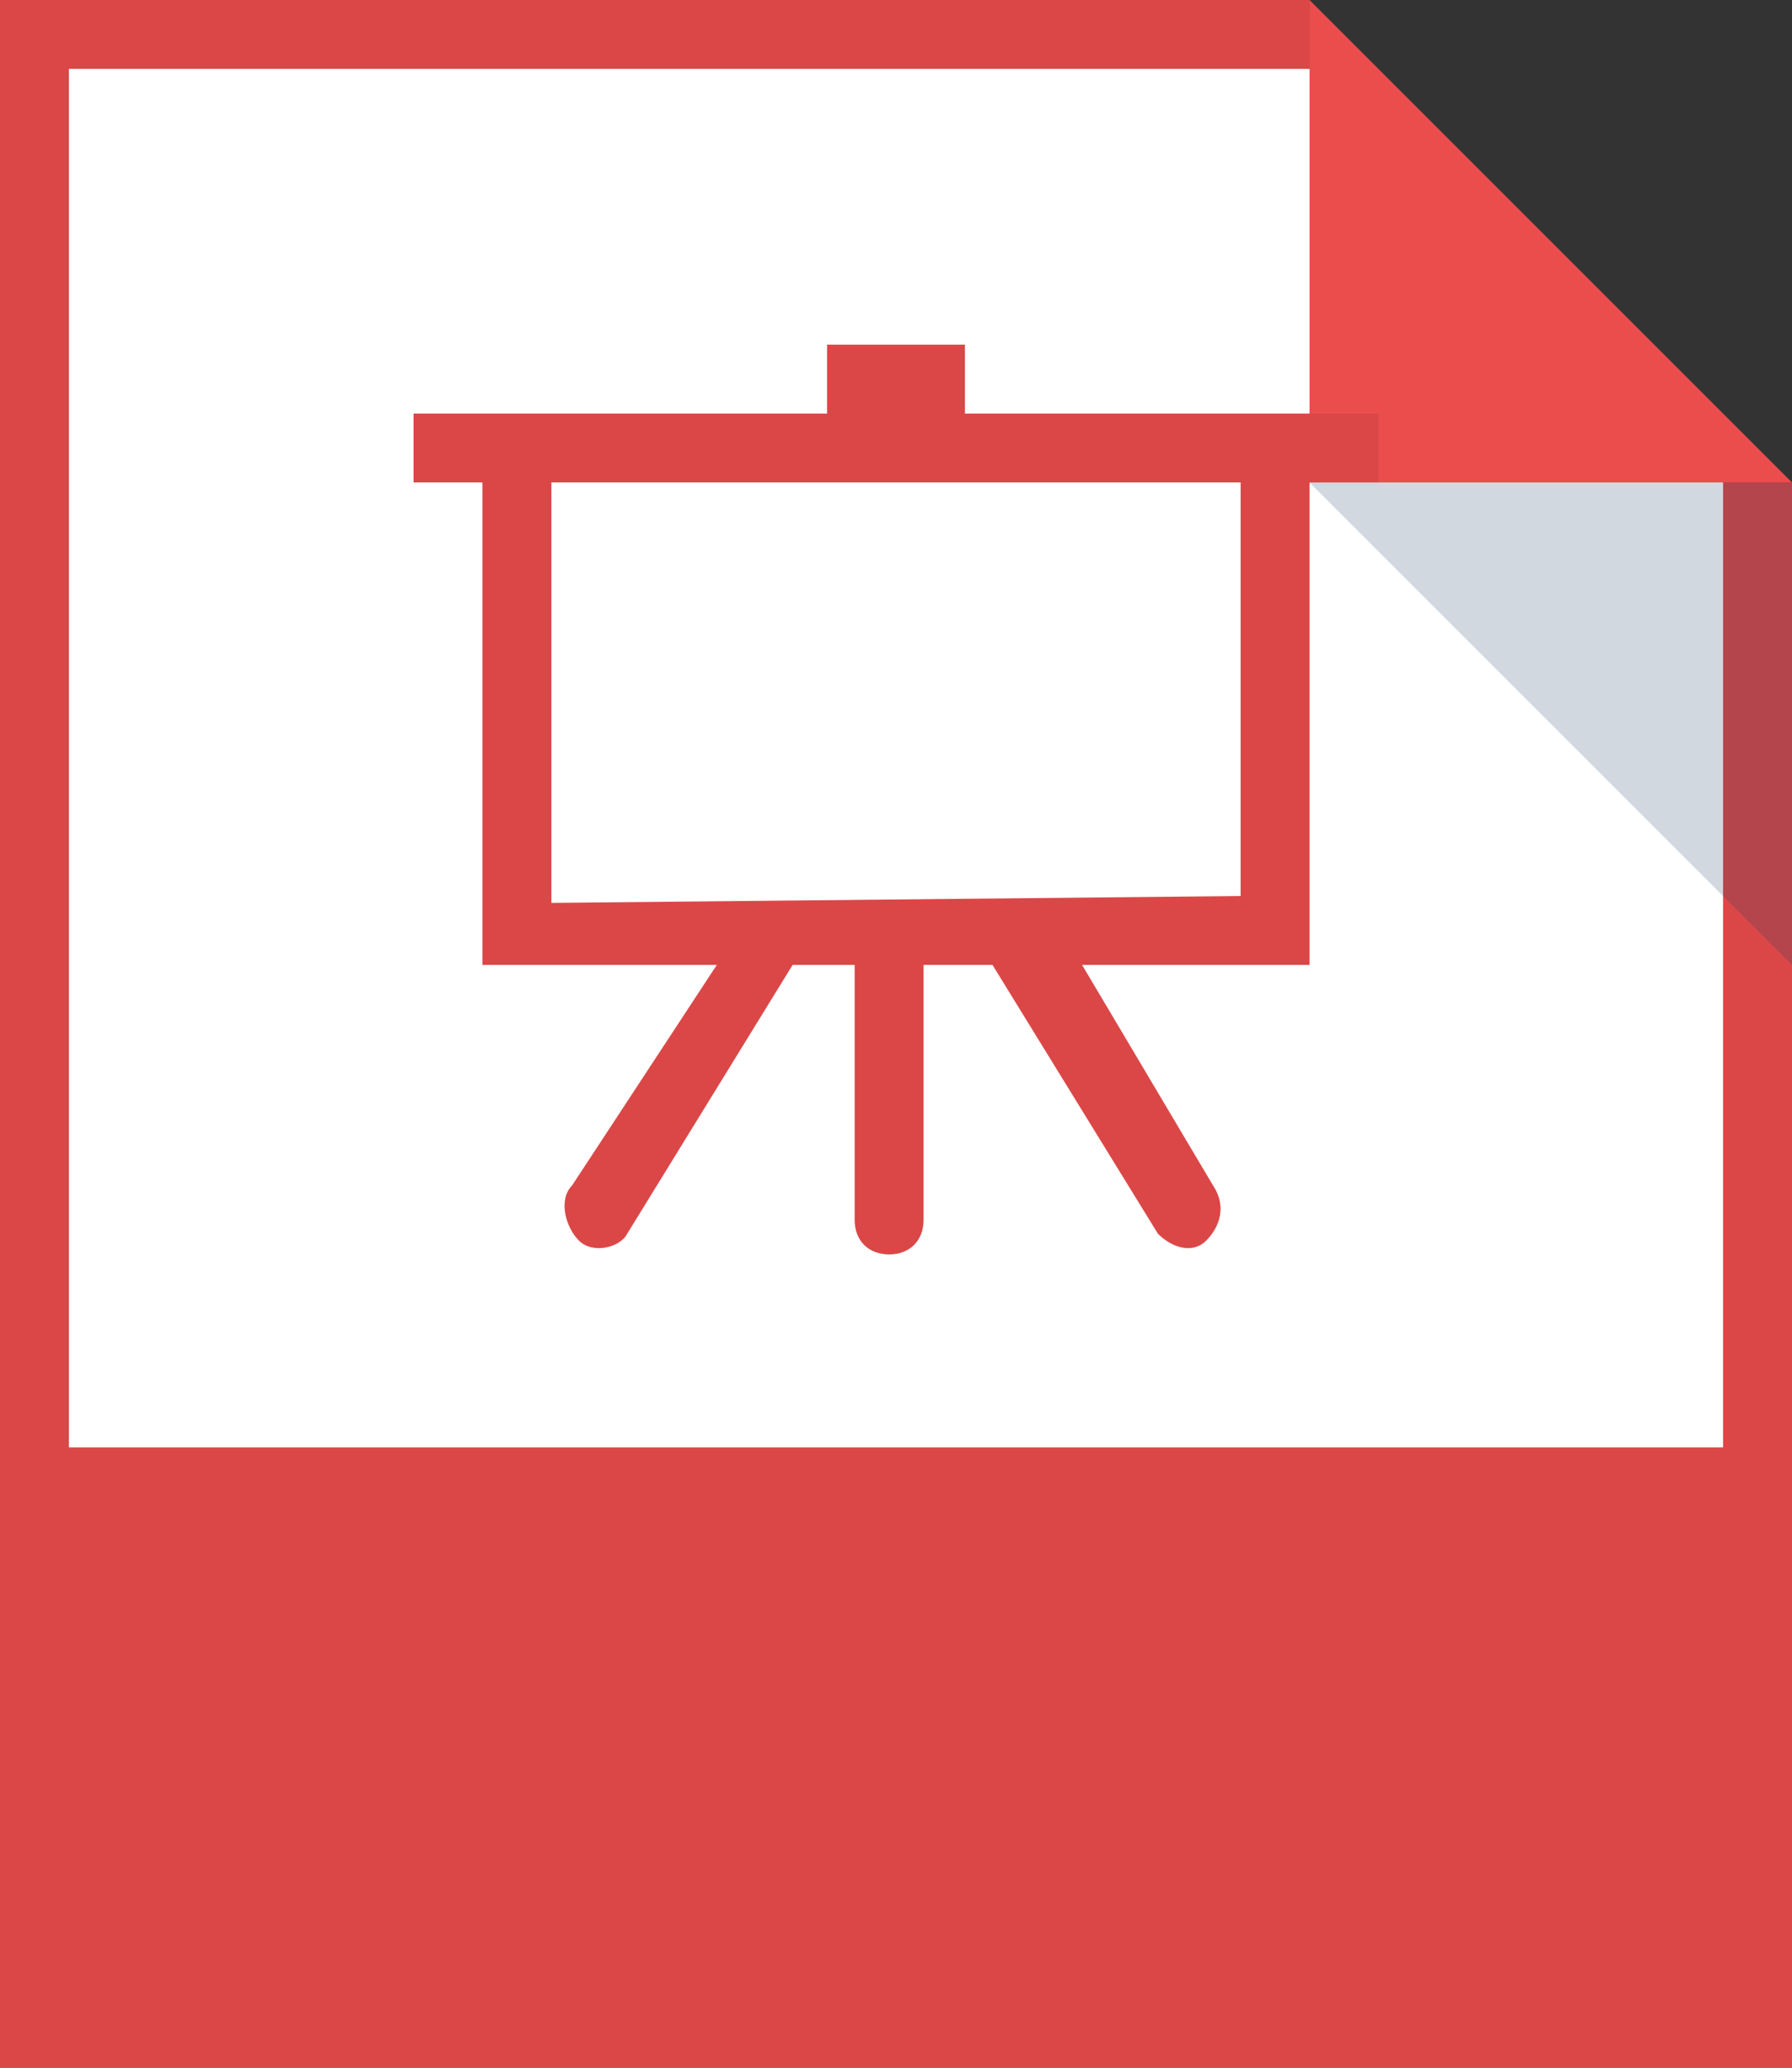 <?xml version="1.0" encoding="utf-8"?>
<!-- Generator: Adobe Illustrator 18.1.1, SVG Export Plug-In . SVG Version: 6.00 Build 0)  -->
<!DOCTYPE svg PUBLIC "-//W3C//DTD SVG 1.1//EN" "http://www.w3.org/Graphics/SVG/1.1/DTD/svg11.dtd">
<svg version="1.1" id="assets" xmlns="http://www.w3.org/2000/svg" xmlns:xlink="http://www.w3.org/1999/xlink" x="0px" y="0px"
	 width="26px" height="30px" viewBox="0 0 26 30" enable-background="new 0 0 26 30" xml:space="preserve">
<rect x="0" y="0" width="26" height="30" fill="#333333" stroke="none"/>
<g>
	<path id="foldedCorner_118_" fill="#EB4D4D" d="M19,0l7,7h-7V0z"/>
	<path id="background_118_" fill="#DB4747" d="M0,0v30h26V7h-7V0H0z"/>
	<path id="white_85_" fill="#FFFFFF" d="M1,1v20h24V7h-6V1H1z"/>
	<path id="shadow_92_" opacity="0.2" fill="#1B3F63" enable-background="new    " d="M26,14l-7-7h7V14z"/>
</g>
<path fill="#DB4747" d="M7,7v7h3.4l-2.1,3.2c-0.2,0.2-0.1,0.6,0.1,0.8c0.2,0.2,0.6,0.1,0.7-0.1c0,0,2.4-3.9,2.4-3.9h0.9l0,3.7
	c0,0.3,0.2,0.5,0.5,0.5s0.5-0.2,0.5-0.5l0-3.7h1c0,0,2.4,3.9,2.4,3.9c0.2,0.2,0.5,0.3,0.7,0.1c0.2-0.2,0.3-0.5,0.1-0.8L15.7,14H19V7
	h1V6h-6V5h-2v1H6v1H7z M8,7h10v6L8,13.1L8,7z"/>
</svg>
